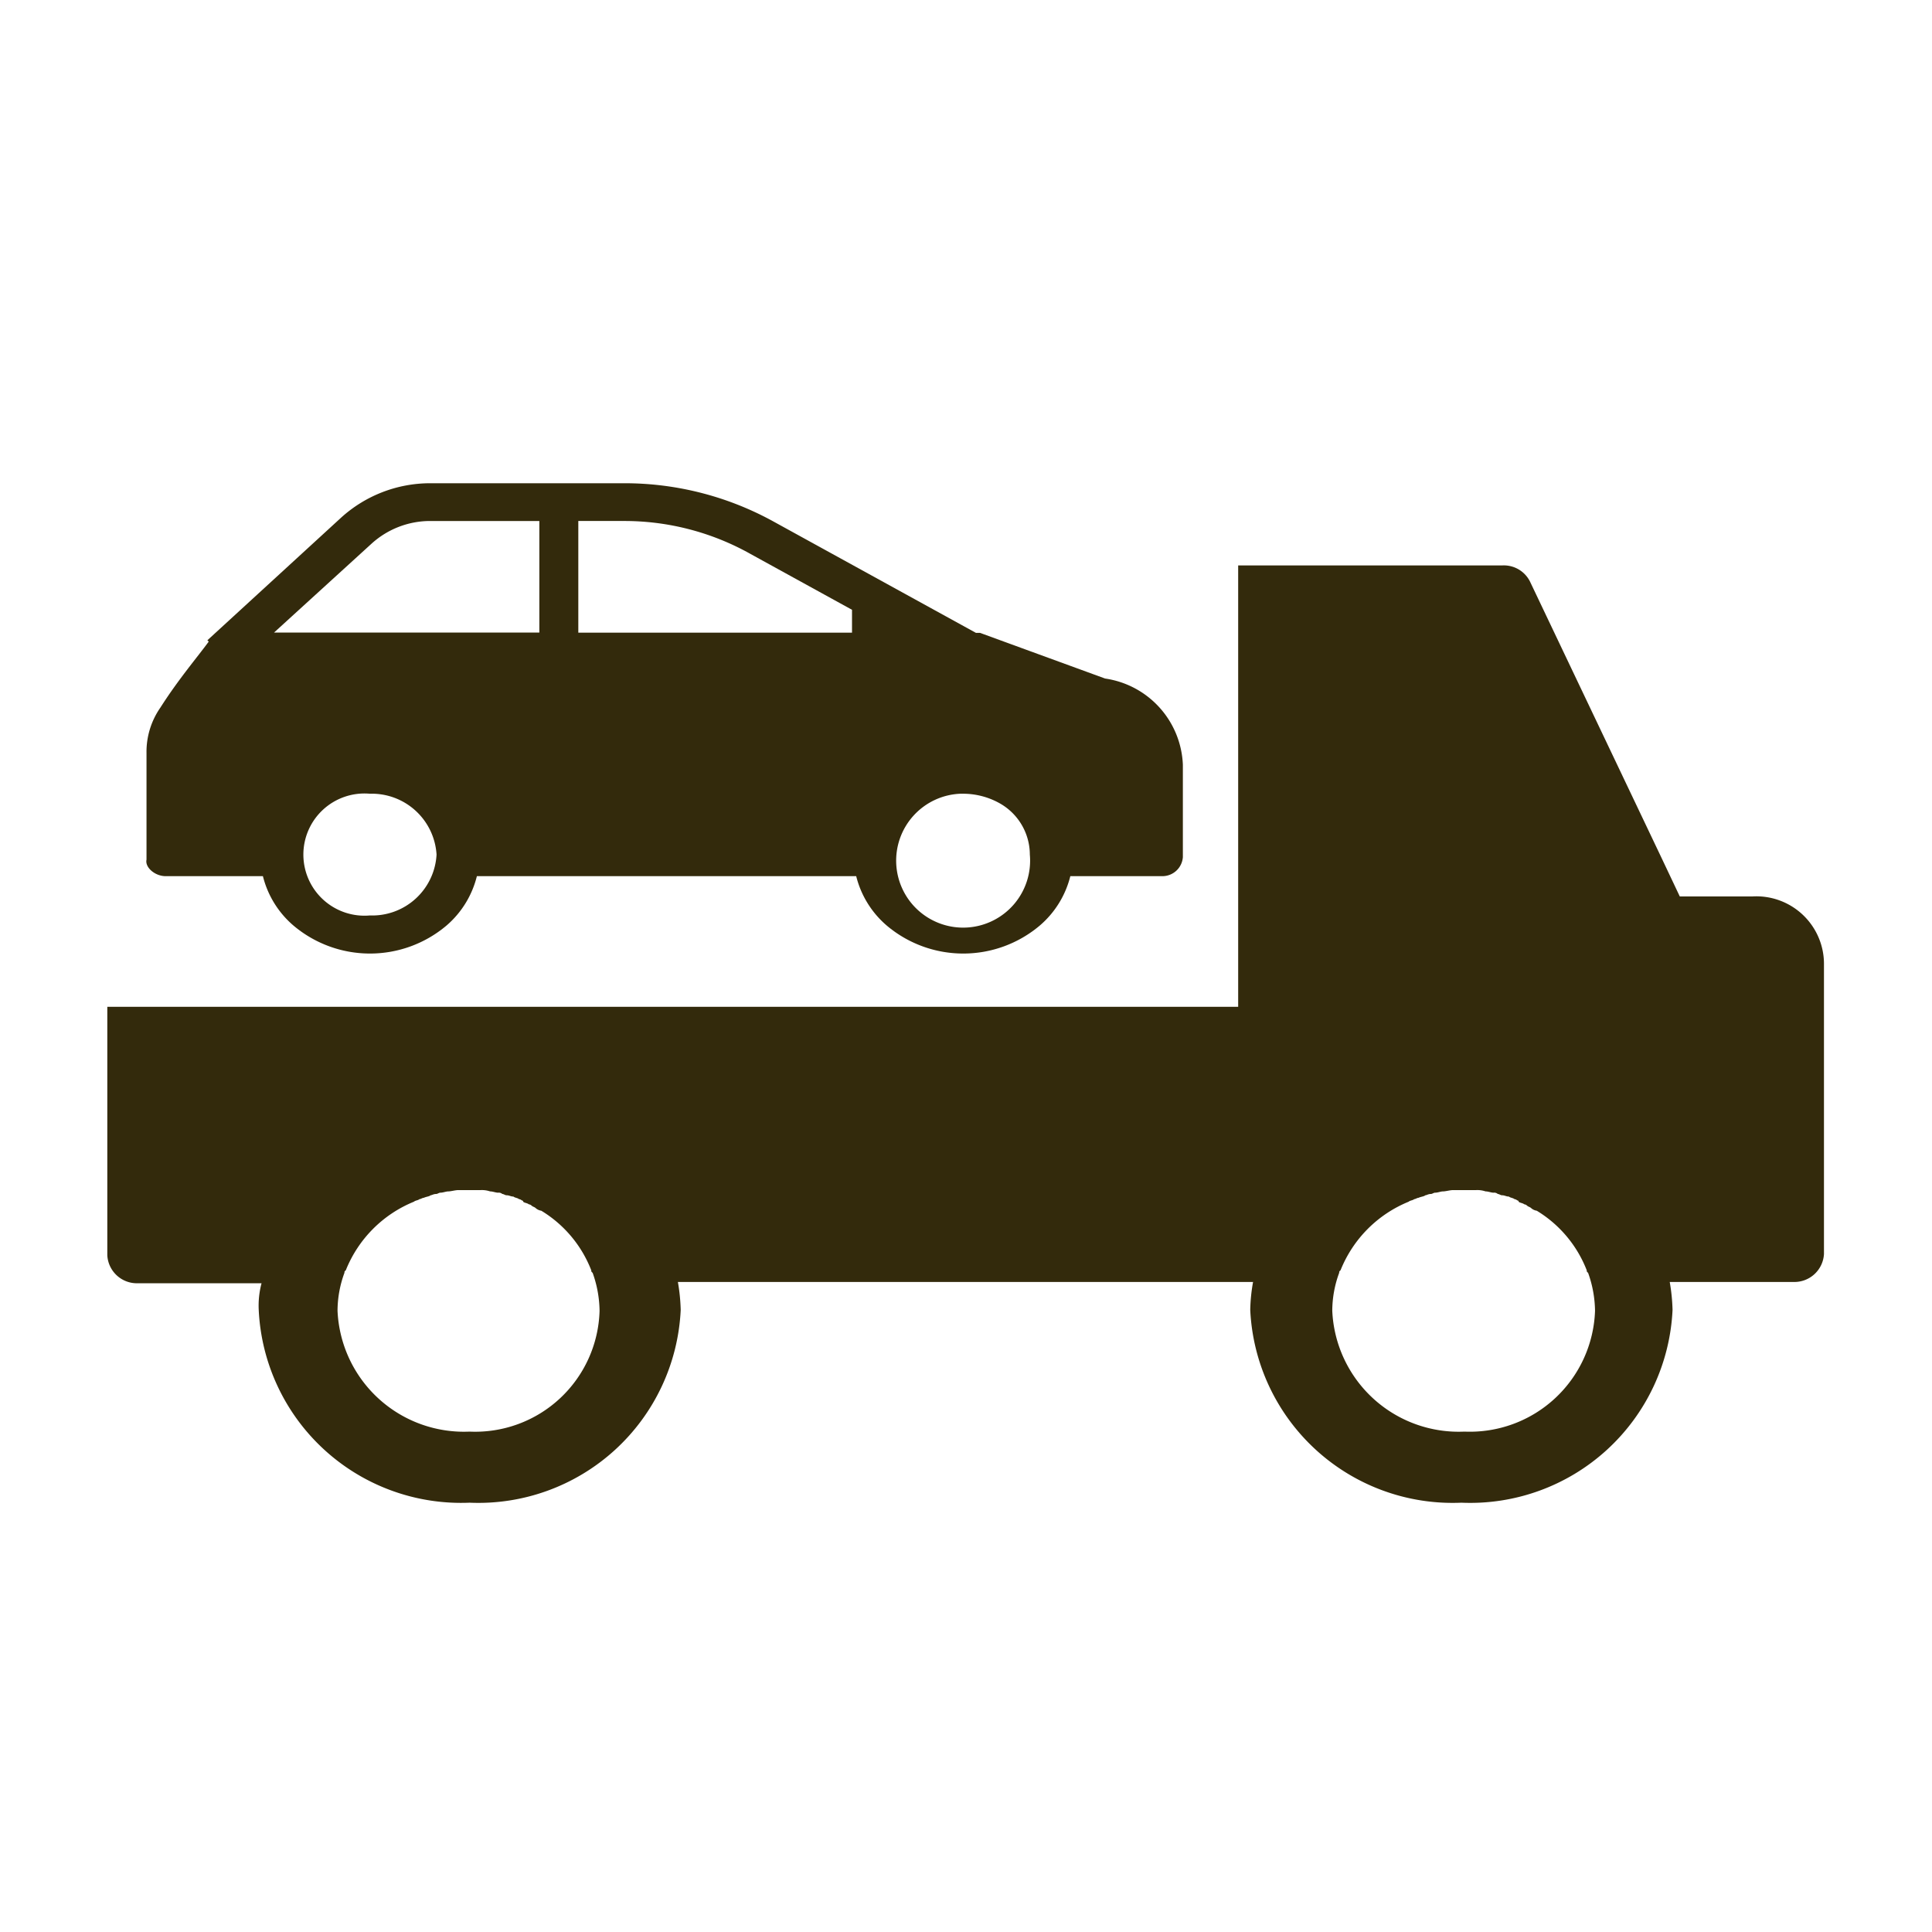 <svg xmlns="http://www.w3.org/2000/svg" width="24" height="24" viewBox="0 0 24 24"><defs><style>.a{fill:none;}.b{fill:#332a0c;}</style></defs><g transform="translate(-47 -422)"><rect class="a" width="24" height="24" transform="translate(47 422)"/><g transform="translate(48.333 428)"><path class="b" d="M22.534,34.412h-.9l-.224-.473L19.773,30.5a.363.363,0,0,0-.345-.2H16.148v5.483H2.1V38.87a.368.368,0,0,0,.38.347H4.016a1.081,1.081,0,0,0-.035.331A2.516,2.516,0,0,0,6.6,41.943a2.516,2.516,0,0,0,2.623-2.395,2.358,2.358,0,0,0-.035-.347h7.145a2.16,2.16,0,0,0-.035.347,2.516,2.516,0,0,0,2.623,2.395,2.516,2.516,0,0,0,2.623-2.395,2.358,2.358,0,0,0-.035-.347h1.536a.368.368,0,0,0,.38-.347V35.263A.84.84,0,0,0,22.534,34.412ZM6.6,41.06a1.572,1.572,0,0,1-1.64-1.5,1.369,1.369,0,0,1,.086-.473c0-.016,0-.016.017-.032a1.534,1.534,0,0,1,.846-.851c.017-.016.052-.016.069-.032.017,0,.035-.016.052-.016.035-.016.069-.016.086-.032.017,0,.035-.016.069-.016.017,0,.035-.016.052-.016.035,0,.069-.016.1-.016s.086-.016.121-.016h.276a.32.32,0,0,1,.121.016c.035,0,.069.016.1.016a.067.067,0,0,1,.052.016c.017,0,.035.016.052.016.035,0,.052.016.086.016.017.016.052.016.069.032a.062.062,0,0,1,.035.016s.017,0,.017.016c.017.016.052.016.069.032a.062.062,0,0,1,.035.016c.017.016.035.016.052.032a.136.136,0,0,0,.069.032,1.5,1.5,0,0,1,.621.74c0,.016,0,.016.017.032a1.441,1.441,0,0,1,.086.473A1.546,1.546,0,0,1,6.6,41.06Zm12.357,0a1.572,1.572,0,0,1-1.64-1.5,1.369,1.369,0,0,1,.086-.473c0-.016,0-.016.017-.032a1.534,1.534,0,0,1,.846-.851c.017-.016.052-.016.069-.032.017,0,.035-.016.052-.016.035-.016.069-.016.086-.032.017,0,.035-.016.069-.016.017,0,.035-.016.052-.016.035,0,.069-.016.1-.016s.086-.016.121-.016H19.1a.319.319,0,0,1,.121.016c.035,0,.069.016.1.016a.067.067,0,0,1,.052.016c.017,0,.035.016.052.016.035,0,.052.016.086.016.017.016.052.016.069.032a.062.062,0,0,1,.035.016s.017,0,.017.016c.017.016.052.016.069.032a.062.062,0,0,1,.035.016c.017.016.035.016.052.032a.136.136,0,0,0,.069.032,1.5,1.5,0,0,1,.621.74c0,.016,0,.016.017.032a1.441,1.441,0,0,1,.086.473A1.556,1.556,0,0,1,18.961,41.06Z" transform="translate(-2.1 -29.276)"/><path class="b" d="M5.134,28.684H6.342a1.183,1.183,0,0,0,.38.614,1.473,1.473,0,0,0,1.9,0A1.183,1.183,0,0,0,9,28.684h4.712a1.183,1.183,0,0,0,.38.614,1.473,1.473,0,0,0,1.9,0,1.183,1.183,0,0,0,.38-.614h1.139a.255.255,0,0,0,.259-.236V27.3a1.128,1.128,0,0,0-.966-1.071l-1.553-.567H15.2l-2.52-1.386a3.835,3.835,0,0,0-1.864-.473h-2.4a1.647,1.647,0,0,0-1.1.425L5.738,25.675h0l-.086.079.017.016c-.138.189-.38.473-.6.819a.962.962,0,0,0-.173.567v1.323C4.875,28.574,5,28.684,5.134,28.684Zm9.872-1.024h.035a.929.929,0,0,1,.466.126.733.733,0,0,1,.362.63.832.832,0,1,1-.863-.756ZM7.671,29.172a.759.759,0,1,1,0-1.512.806.806,0,0,1,.828.756A.8.8,0,0,1,7.671,29.172Zm2.589-4.9h.552a3.2,3.2,0,0,1,1.588.41l1.26.693v.284h-3.4Zm-2.571.284a1.083,1.083,0,0,1,.725-.284H9.776v1.386H6.48Z" transform="translate(-4.409 -23.8)"/></g></g></svg>